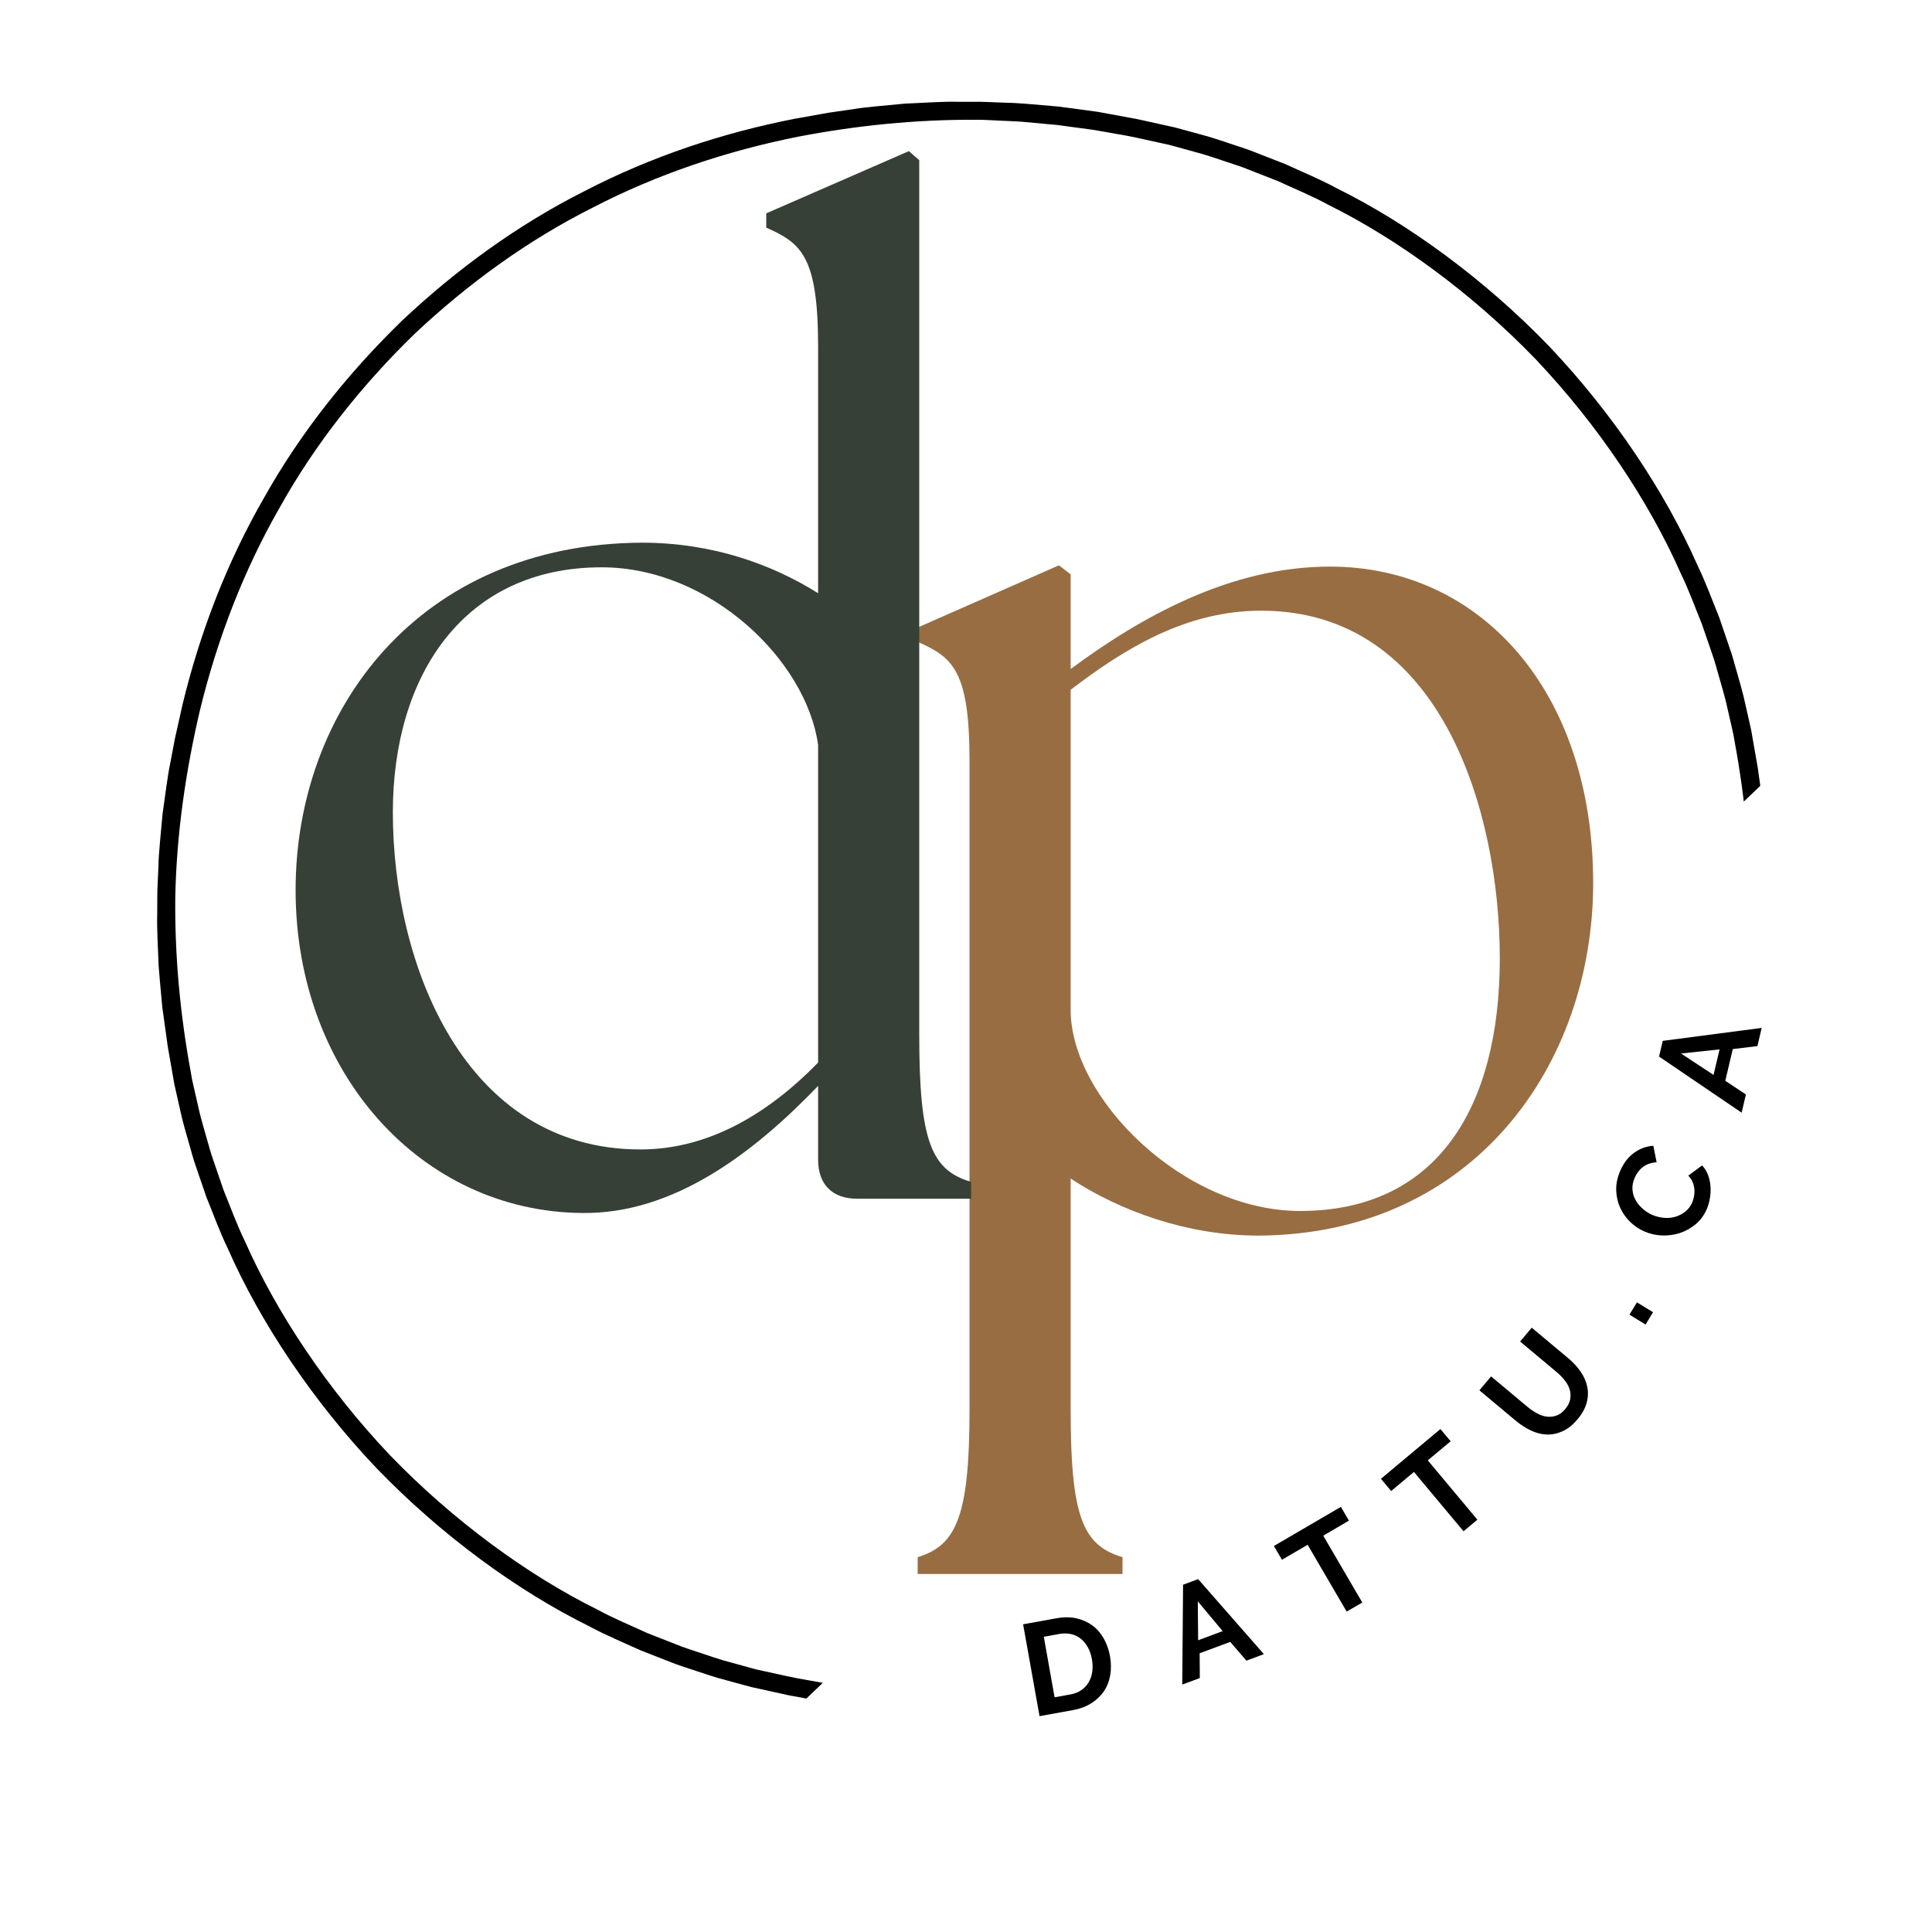 <svg xmlns="http://www.w3.org/2000/svg" xmlns:xlink="http://www.w3.org/1999/xlink" width="500" zoomAndPan="magnify" viewBox="0 0 375 375" height="500" preserveAspectRatio="xMidYMid meet" version="1.0"><defs><g/><clipPath id="4f8b290324"><path d="M 30 19 L 344 19 L 344 333 L 30 333 Z M 30 19 " clip-rule="nonzero"/></clipPath><clipPath id="bebcc1d964"><path d="M 191.781 -46.605 L 362.891 132.219 L 135.297 349.992 L -35.812 171.168 Z M 191.781 -46.605 " clip-rule="nonzero"/></clipPath><clipPath id="b79acd50f7"><path d="M 191.781 -46.605 L 409.555 180.988 L 181.961 398.762 L -35.812 171.168 Z M 191.781 -46.605 " clip-rule="nonzero"/></clipPath></defs><g clip-path="url(#4f8b290324)"><g clip-path="url(#bebcc1d964)"><g clip-path="url(#b79acd50f7)"><path fill="#000000" d="M 258.68 311.871 C 246.094 318.383 232.562 322.895 218.746 325.641 C 207.441 327.812 195.965 328.961 184.477 328.906 C 182.945 328.941 181.422 328.809 179.895 328.754 C 178.367 328.672 176.836 328.637 175.312 328.52 L 170.746 328.102 L 168.461 327.891 L 166.191 327.582 L 161.645 326.973 C 160.137 326.734 158.637 326.438 157.129 326.176 C 154.105 325.707 151.137 324.969 148.141 324.332 C 147.711 324.238 147.262 324.137 146.789 324.035 C 146.324 323.906 145.844 323.777 145.34 323.641 C 144.336 323.363 143.258 323.066 142.109 322.75 C 139.793 322.168 137.273 321.266 134.496 320.348 C 133.805 320.109 133.09 319.891 132.375 319.621 C 131.668 319.348 130.945 319.062 130.207 318.773 C 128.734 318.195 127.211 317.598 125.637 316.977 C 122.57 315.555 119.234 314.203 115.934 312.41 C 102.461 305.742 87.984 295.191 75.695 282.457 C 63.516 269.621 53.613 254.691 47.547 240.941 C 45.898 237.559 44.699 234.168 43.41 231.043 C 42.863 229.445 42.332 227.895 41.816 226.398 C 41.562 225.648 41.309 224.914 41.062 224.195 C 40.828 223.473 40.645 222.746 40.434 222.047 C 39.641 219.23 38.852 216.672 38.371 214.336 C 38.105 213.172 37.855 212.082 37.625 211.066 C 37.512 210.559 37.398 210.07 37.293 209.602 C 37.211 209.125 37.133 208.672 37.055 208.238 C 34.961 196.938 33.891 185.465 34.023 173.973 C 34.285 161.738 36.051 149.57 38.859 137.645 C 42.211 123.965 47.316 110.641 54.379 98.355 C 61.297 85.98 70.242 74.762 80.434 64.84 C 90.793 55.094 102.398 46.652 115.062 40.289 C 127.648 33.773 141.184 29.262 155 26.516 C 166.301 24.348 177.777 23.195 189.27 23.25 C 190.797 23.215 192.324 23.348 193.852 23.406 C 195.379 23.488 196.906 23.52 198.434 23.637 L 203 24.059 L 205.285 24.266 L 207.555 24.578 L 212.098 25.188 C 213.609 25.422 215.109 25.719 216.617 25.98 C 219.641 26.449 222.609 27.188 225.602 27.828 C 226.031 27.922 226.484 28.02 226.953 28.121 C 227.418 28.25 227.902 28.383 228.406 28.52 C 229.406 28.793 230.488 29.09 231.637 29.41 C 233.953 29.992 236.473 30.895 239.25 31.809 C 239.941 32.047 240.656 32.266 241.367 32.535 C 242.078 32.812 242.801 33.094 243.539 33.383 C 245.008 33.961 246.535 34.562 248.109 35.18 C 251.172 36.602 254.508 37.953 257.812 39.746 C 271.281 46.414 285.762 56.965 298.047 69.699 C 310.23 82.535 320.133 97.469 326.199 111.219 C 327.844 114.598 329.047 117.988 330.332 121.113 C 330.883 122.715 331.414 124.262 331.926 125.758 C 332.184 126.508 332.434 127.242 332.68 127.965 C 332.918 128.688 333.102 129.41 333.309 130.113 C 334.102 132.926 334.895 135.484 335.375 137.82 C 335.637 138.984 335.887 140.078 336.121 141.09 C 336.234 141.598 336.344 142.086 336.449 142.559 C 336.535 143.031 336.613 143.488 336.688 143.918 C 338.781 155.223 339.855 166.695 339.723 178.184 C 339.461 190.418 337.691 202.586 334.883 214.512 C 331.531 228.195 326.426 241.52 319.363 253.805 C 312.449 266.176 303.504 277.398 293.312 287.316 C 282.949 297.062 271.344 305.504 258.68 311.871 Z M 295.832 289.805 L 295.84 289.793 C 306.246 279.66 315.395 268.203 322.48 255.566 C 329.707 243.02 334.93 229.395 338.312 215.406 L 339.789 208.824 C 339.789 208.824 340.133 207 340.648 204.266 C 341.242 201.543 341.648 197.848 342.191 194.18 C 342.504 190.48 342.949 186.797 342.992 184.012 C 343.117 181.234 343.195 179.383 343.195 179.383 C 343.195 179.383 343.211 178.918 343.211 178.109 C 343.215 177.297 343.223 176.137 343.23 174.746 C 343.316 171.965 343.09 168.262 342.941 164.559 C 342.812 162.707 342.617 160.863 342.469 159.133 C 342.391 158.266 342.312 157.43 342.242 156.637 C 342.133 155.848 342.027 155.102 341.93 154.41 C 341.547 151.656 341.293 149.82 341.293 149.82 C 341.293 149.82 341.258 149.398 341.141 148.781 C 341.031 148.156 340.883 147.328 340.742 146.5 C 340.449 144.844 340.16 143.184 340.16 143.184 C 340.082 142.738 340.004 142.273 339.918 141.789 C 339.812 141.309 339.703 140.809 339.586 140.285 C 339.352 139.246 339.098 138.129 338.828 136.941 C 338.34 134.547 337.539 131.926 336.73 129.047 C 336.52 128.328 336.328 127.586 336.086 126.844 C 335.836 126.105 335.582 125.355 335.32 124.59 C 334.797 123.055 334.254 121.469 333.695 119.832 C 332.383 116.629 331.148 113.16 329.469 109.699 C 323.27 95.621 313.137 80.324 300.668 67.191 C 288.102 54.16 273.266 43.363 259.473 36.547 C 256.09 34.715 252.676 33.332 249.535 31.879 C 247.926 31.246 246.363 30.637 244.855 30.047 C 244.102 29.75 243.359 29.461 242.637 29.18 C 241.906 28.906 241.172 28.684 240.465 28.441 C 237.621 27.504 235.043 26.586 232.672 25.996 C 231.496 25.672 230.391 25.371 229.359 25.09 C 228.848 24.953 228.352 24.82 227.875 24.691 C 227.395 24.586 226.934 24.488 226.492 24.391 C 226.492 24.391 224.848 24.027 223.203 23.664 C 222.383 23.484 221.562 23.301 220.945 23.164 C 220.332 23.02 219.914 22.969 219.914 22.969 C 219.914 22.969 218.09 22.629 215.355 22.125 C 214.668 22 213.93 21.863 213.145 21.719 C 212.355 21.609 211.523 21.496 210.664 21.379 C 208.938 21.152 207.105 20.879 205.262 20.668 C 201.566 20.359 197.879 19.969 195.094 19.934 C 193.707 19.879 192.547 19.832 191.738 19.801 C 190.926 19.766 190.465 19.762 190.465 19.762 C 190.465 19.762 188.609 19.762 185.828 19.758 C 183.047 19.68 179.344 19.965 175.637 20.113 C 171.945 20.492 168.238 20.738 165.492 21.207 C 162.734 21.605 160.898 21.867 160.898 21.867 L 154.262 23.051 C 140.137 25.812 126.293 30.434 113.441 37.102 C 100.504 43.621 88.652 52.258 78.07 62.203 L 78.062 62.211 L 77.984 62.281 L 77.91 62.355 L 77.902 62.367 C 67.5 72.5 58.352 83.957 51.266 96.59 C 44.035 109.141 38.812 122.762 35.43 136.754 L 33.957 143.332 C 33.957 143.332 33.613 145.156 33.094 147.891 C 32.504 150.617 32.094 154.309 31.555 157.98 C 31.242 161.676 30.797 165.359 30.75 168.145 C 30.629 170.922 30.547 172.777 30.547 172.777 C 30.547 172.777 30.535 173.238 30.531 174.051 C 30.527 174.859 30.52 176.02 30.516 177.41 C 30.43 180.195 30.656 183.895 30.801 187.602 C 30.93 189.449 31.125 191.293 31.273 193.027 C 31.355 193.891 31.43 194.727 31.504 195.523 C 31.613 196.312 31.719 197.059 31.812 197.746 C 32.195 200.5 32.453 202.336 32.453 202.336 C 32.453 202.336 32.484 202.758 32.605 203.379 C 32.715 204 32.859 204.828 33.004 205.656 C 33.293 207.316 33.586 208.977 33.586 208.977 C 33.66 209.418 33.742 209.883 33.824 210.371 C 33.93 210.852 34.043 211.352 34.16 211.871 C 34.395 212.91 34.648 214.027 34.914 215.219 C 35.402 217.613 36.207 220.23 37.016 223.113 C 37.227 223.832 37.418 224.57 37.656 225.312 C 37.906 226.051 38.164 226.805 38.422 227.57 C 38.945 229.102 39.492 230.688 40.051 232.328 C 41.363 235.527 42.594 238.996 44.273 242.461 C 50.477 256.539 60.609 271.832 73.074 284.965 C 85.645 298 100.477 308.797 114.27 315.613 C 117.652 317.441 121.066 318.828 124.207 320.277 C 125.82 320.91 127.379 321.523 128.887 322.113 C 129.641 322.406 130.383 322.695 131.109 322.98 C 131.84 323.254 132.57 323.477 133.277 323.719 C 136.121 324.652 138.703 325.57 141.074 326.164 C 142.25 326.484 143.355 326.785 144.383 327.066 C 144.898 327.207 145.395 327.34 145.867 327.465 C 146.352 327.57 146.812 327.672 147.25 327.766 C 147.25 327.766 148.895 328.129 150.539 328.492 C 151.363 328.676 152.184 328.855 152.801 328.992 C 153.414 329.137 153.832 329.191 153.832 329.191 C 153.832 329.191 155.652 329.527 158.391 330.031 C 159.074 330.16 159.816 330.297 160.598 330.441 C 161.387 330.547 162.219 330.66 163.082 330.777 C 164.805 331.004 166.641 331.277 168.48 331.488 C 172.176 331.797 175.863 332.188 178.648 332.227 C 180.039 332.281 181.195 332.324 182.008 332.355 C 182.816 332.391 183.281 332.395 183.281 332.395 C 183.281 332.395 185.133 332.398 187.914 332.398 C 190.699 332.477 194.398 332.191 198.105 332.043 C 201.797 331.664 205.508 331.422 208.254 330.949 C 211.008 330.555 212.848 330.289 212.848 330.289 L 219.484 329.105 C 233.609 326.344 247.449 321.727 260.305 315.059 C 273.242 308.535 285.09 299.902 295.672 289.953 L 295.684 289.949 L 295.758 289.875 L 295.832 289.805 " fill-opacity="1" fill-rule="nonzero"/></g></g></g><g fill="#000000" fill-opacity="1"><g transform="translate(199.914, 333.432)"><g><path d="M 1.859 -0.328 L -1.328 -18.156 L 5.141 -19.328 C 6.598 -19.586 7.914 -19.578 9.094 -19.297 C 10.281 -19.016 11.312 -18.539 12.188 -17.875 C 13.062 -17.219 13.781 -16.379 14.344 -15.359 C 14.914 -14.336 15.312 -13.219 15.531 -12 C 15.77 -10.645 15.781 -9.379 15.562 -8.203 C 15.352 -7.035 14.93 -5.992 14.297 -5.078 C 13.66 -4.172 12.836 -3.406 11.828 -2.781 C 10.828 -2.164 9.66 -1.738 8.328 -1.5 Z M 12.031 -11.375 C 11.875 -12.227 11.613 -12.992 11.25 -13.672 C 10.883 -14.348 10.426 -14.906 9.875 -15.344 C 9.332 -15.789 8.707 -16.094 8 -16.25 C 7.289 -16.414 6.52 -16.426 5.688 -16.281 L 2.688 -15.734 L 4.781 -3.984 L 7.781 -4.531 C 8.633 -4.676 9.363 -4.957 9.969 -5.375 C 10.582 -5.801 11.062 -6.316 11.406 -6.922 C 11.758 -7.523 11.988 -8.207 12.094 -8.969 C 12.195 -9.727 12.176 -10.531 12.031 -11.375 Z M 12.031 -11.375 "/></g></g></g><g fill="#000000" fill-opacity="1"><g transform="translate(229.367, 327.02)"><g><path d="M 0.266 -19.422 L 3.188 -20.516 L 15.953 -5.953 L 12.562 -4.688 L 9.422 -8.328 L 3.484 -6.125 L 3.516 -1.312 L 0.109 -0.047 Z M 7.953 -10.422 L 3.125 -16.203 L 3.188 -8.641 Z M 7.953 -10.422 "/></g></g></g><g fill="#000000" fill-opacity="1"><g transform="translate(256.091, 315.904)"><g><path d="M 5.734 -20.75 L 0.75 -17.828 L 8.328 -4.859 L 5.297 -3.094 L -2.281 -16.062 L -7.266 -13.156 L -8.828 -15.828 L 4.172 -23.422 Z M 5.734 -20.75 "/></g></g></g><g fill="#000000" fill-opacity="1"><g transform="translate(279.367, 301.157)"><g><path d="M 2.203 -21.406 L -2.234 -17.703 L 7.391 -6.188 L 4.703 -3.938 L -4.922 -15.453 L -9.344 -11.75 L -11.328 -14.125 L 0.219 -23.781 Z M 2.203 -21.406 "/></g></g></g><g fill="#000000" fill-opacity="1"><g transform="translate(299.997, 282.719)"><g><path d="M 3.812 -9.219 C 4.344 -9.852 4.664 -10.5 4.781 -11.156 C 4.895 -11.82 4.852 -12.461 4.656 -13.078 C 4.457 -13.703 4.129 -14.289 3.672 -14.844 C 3.223 -15.406 2.711 -15.926 2.141 -16.406 L -4.938 -22.328 L -2.688 -25.016 L 4.391 -19.094 C 5.336 -18.301 6.133 -17.441 6.781 -16.516 C 7.426 -15.586 7.859 -14.613 8.078 -13.594 C 8.297 -12.582 8.266 -11.539 7.984 -10.469 C 7.703 -9.395 7.113 -8.328 6.219 -7.266 C 5.289 -6.148 4.312 -5.363 3.281 -4.906 C 2.25 -4.445 1.211 -4.238 0.172 -4.281 C -0.859 -4.332 -1.879 -4.598 -2.891 -5.078 C -3.898 -5.566 -4.859 -6.188 -5.766 -6.938 L -12.844 -12.859 L -10.578 -15.562 L -3.5 -9.641 C -2.906 -9.148 -2.289 -8.734 -1.656 -8.391 C -1.031 -8.047 -0.398 -7.832 0.234 -7.75 C 0.867 -7.676 1.492 -7.742 2.109 -7.953 C 2.723 -8.172 3.289 -8.594 3.812 -9.219 Z M 3.812 -9.219 "/></g></g></g><g fill="#000000" fill-opacity="1"><g transform="translate(318.621, 258.361)"><g><path d="M 0.781 -1.266 L -2.344 -3.188 L -0.891 -5.578 L 2.234 -3.656 Z M 0.781 -1.266 "/></g></g></g><g fill="#000000" fill-opacity="1"><g transform="translate(327.315, 243.429)"><g><path d="M -8.109 -4.391 C -9.129 -4.828 -10.051 -5.441 -10.875 -6.234 C -11.695 -7.023 -12.348 -7.941 -12.828 -8.984 C -13.305 -10.023 -13.566 -11.156 -13.609 -12.375 C -13.648 -13.602 -13.391 -14.867 -12.828 -16.172 C -12.172 -17.691 -11.266 -18.863 -10.109 -19.688 C -8.953 -20.508 -7.719 -20.957 -6.406 -21.031 L -5.766 -17.828 C -6.328 -17.797 -6.836 -17.695 -7.297 -17.531 C -7.754 -17.363 -8.156 -17.141 -8.5 -16.859 C -8.844 -16.586 -9.141 -16.273 -9.391 -15.922 C -9.648 -15.566 -9.859 -15.203 -10.016 -14.828 C -10.367 -14.016 -10.516 -13.238 -10.453 -12.5 C -10.391 -11.758 -10.18 -11.078 -9.828 -10.453 C -9.473 -9.828 -9.008 -9.27 -8.438 -8.781 C -7.863 -8.289 -7.25 -7.898 -6.594 -7.609 C -5.852 -7.297 -5.094 -7.109 -4.312 -7.047 C -3.531 -6.984 -2.789 -7.055 -2.094 -7.266 C -1.406 -7.473 -0.77 -7.805 -0.188 -8.266 C 0.383 -8.723 0.832 -9.316 1.156 -10.047 C 1.312 -10.422 1.426 -10.832 1.5 -11.281 C 1.582 -11.727 1.602 -12.176 1.562 -12.625 C 1.52 -13.07 1.406 -13.523 1.219 -13.984 C 1.039 -14.441 0.758 -14.859 0.375 -15.234 L 3.062 -17.219 C 3.57 -16.676 3.957 -16.055 4.219 -15.359 C 4.477 -14.672 4.633 -13.941 4.688 -13.172 C 4.75 -12.41 4.711 -11.645 4.578 -10.875 C 4.453 -10.102 4.242 -9.379 3.953 -8.703 C 3.43 -7.523 2.707 -6.551 1.781 -5.781 C 0.852 -5.02 -0.16 -4.457 -1.266 -4.094 C -2.379 -3.738 -3.535 -3.582 -4.734 -3.625 C -5.93 -3.676 -7.055 -3.93 -8.109 -4.391 Z M -8.109 -4.391 "/></g></g></g><g fill="#000000" fill-opacity="1"><g transform="translate(338.019, 216.093)"><g><path d="M -16 -11.016 L -15.281 -14.062 L 3.922 -16.578 L 3.094 -13.047 L -1.688 -12.469 L -3.141 -6.312 L 0.859 -3.656 L 0.031 -0.125 Z M -4.25 -12.406 L -11.734 -11.609 L -5.422 -7.453 Z M -4.25 -12.406 "/></g></g></g><g fill="#986d42" fill-opacity="1"><g transform="translate(168.052, 237.565)"><g><path d="M 76.25 2.266 C 118.027 2.012 141.18 -30.953 141.18 -66.184 C 141.18 -103.43 119.285 -127.59 90.094 -127.59 C 70.715 -127.59 53.352 -117.773 39.762 -107.707 L 39.762 -126.078 L 37.496 -127.84 L 10.066 -115.762 L 10.066 -112.992 C 16.859 -109.973 20.133 -107.457 20.133 -89.84 L 20.133 35.988 C 20.133 56.621 17.617 62.41 10.066 64.676 L 10.066 67.945 L 49.828 67.945 L 49.828 64.676 C 42.027 62.41 39.762 56.621 39.762 35.988 L 39.762 -8.809 C 49.324 -2.516 62.41 2.266 76.25 2.266 Z M 39.762 -41.523 L 39.762 -103.684 C 50.332 -111.734 62.16 -119.031 76.754 -119.031 C 111.988 -119.031 123.059 -79.523 123.059 -51.59 C 123.059 -22.398 110.727 -2.516 84.305 -2.516 C 61.656 -2.516 39.762 -24.41 39.762 -41.523 Z M 39.762 -41.523 "/></g></g></g><g fill="#364037" fill-opacity="1"><g transform="translate(48.318, 232.669)"><g><path d="M 64.676 2.77 C 82.543 3.02 98.145 -9.059 110.477 -21.895 L 110.477 -7.551 C 110.477 -2.77 113.246 0 118.027 0 L 140.172 0 L 140.172 -3.273 C 132.371 -5.535 130.105 -11.324 130.105 -31.961 L 130.105 -201.574 L 128.094 -203.336 L 100.41 -191.258 L 100.41 -188.488 C 107.203 -185.469 110.477 -182.953 110.477 -165.336 L 110.477 -117.523 C 101.668 -123.059 90.094 -127.336 76.25 -127.336 C 32.969 -127.086 9.059 -94.875 9.059 -59.895 C 9.059 -24.41 33.469 2.516 64.676 2.77 Z M 27.934 -74.992 C 27.934 -101.668 41.773 -122.555 68.449 -122.555 C 89.59 -122.555 108.211 -104.438 110.477 -88.078 L 110.477 -26.422 C 100.66 -16.359 89.086 -9.562 76 -9.562 C 41.773 -9.562 27.934 -45.551 27.934 -74.992 Z M 27.934 -74.992 "/></g></g></g></svg>